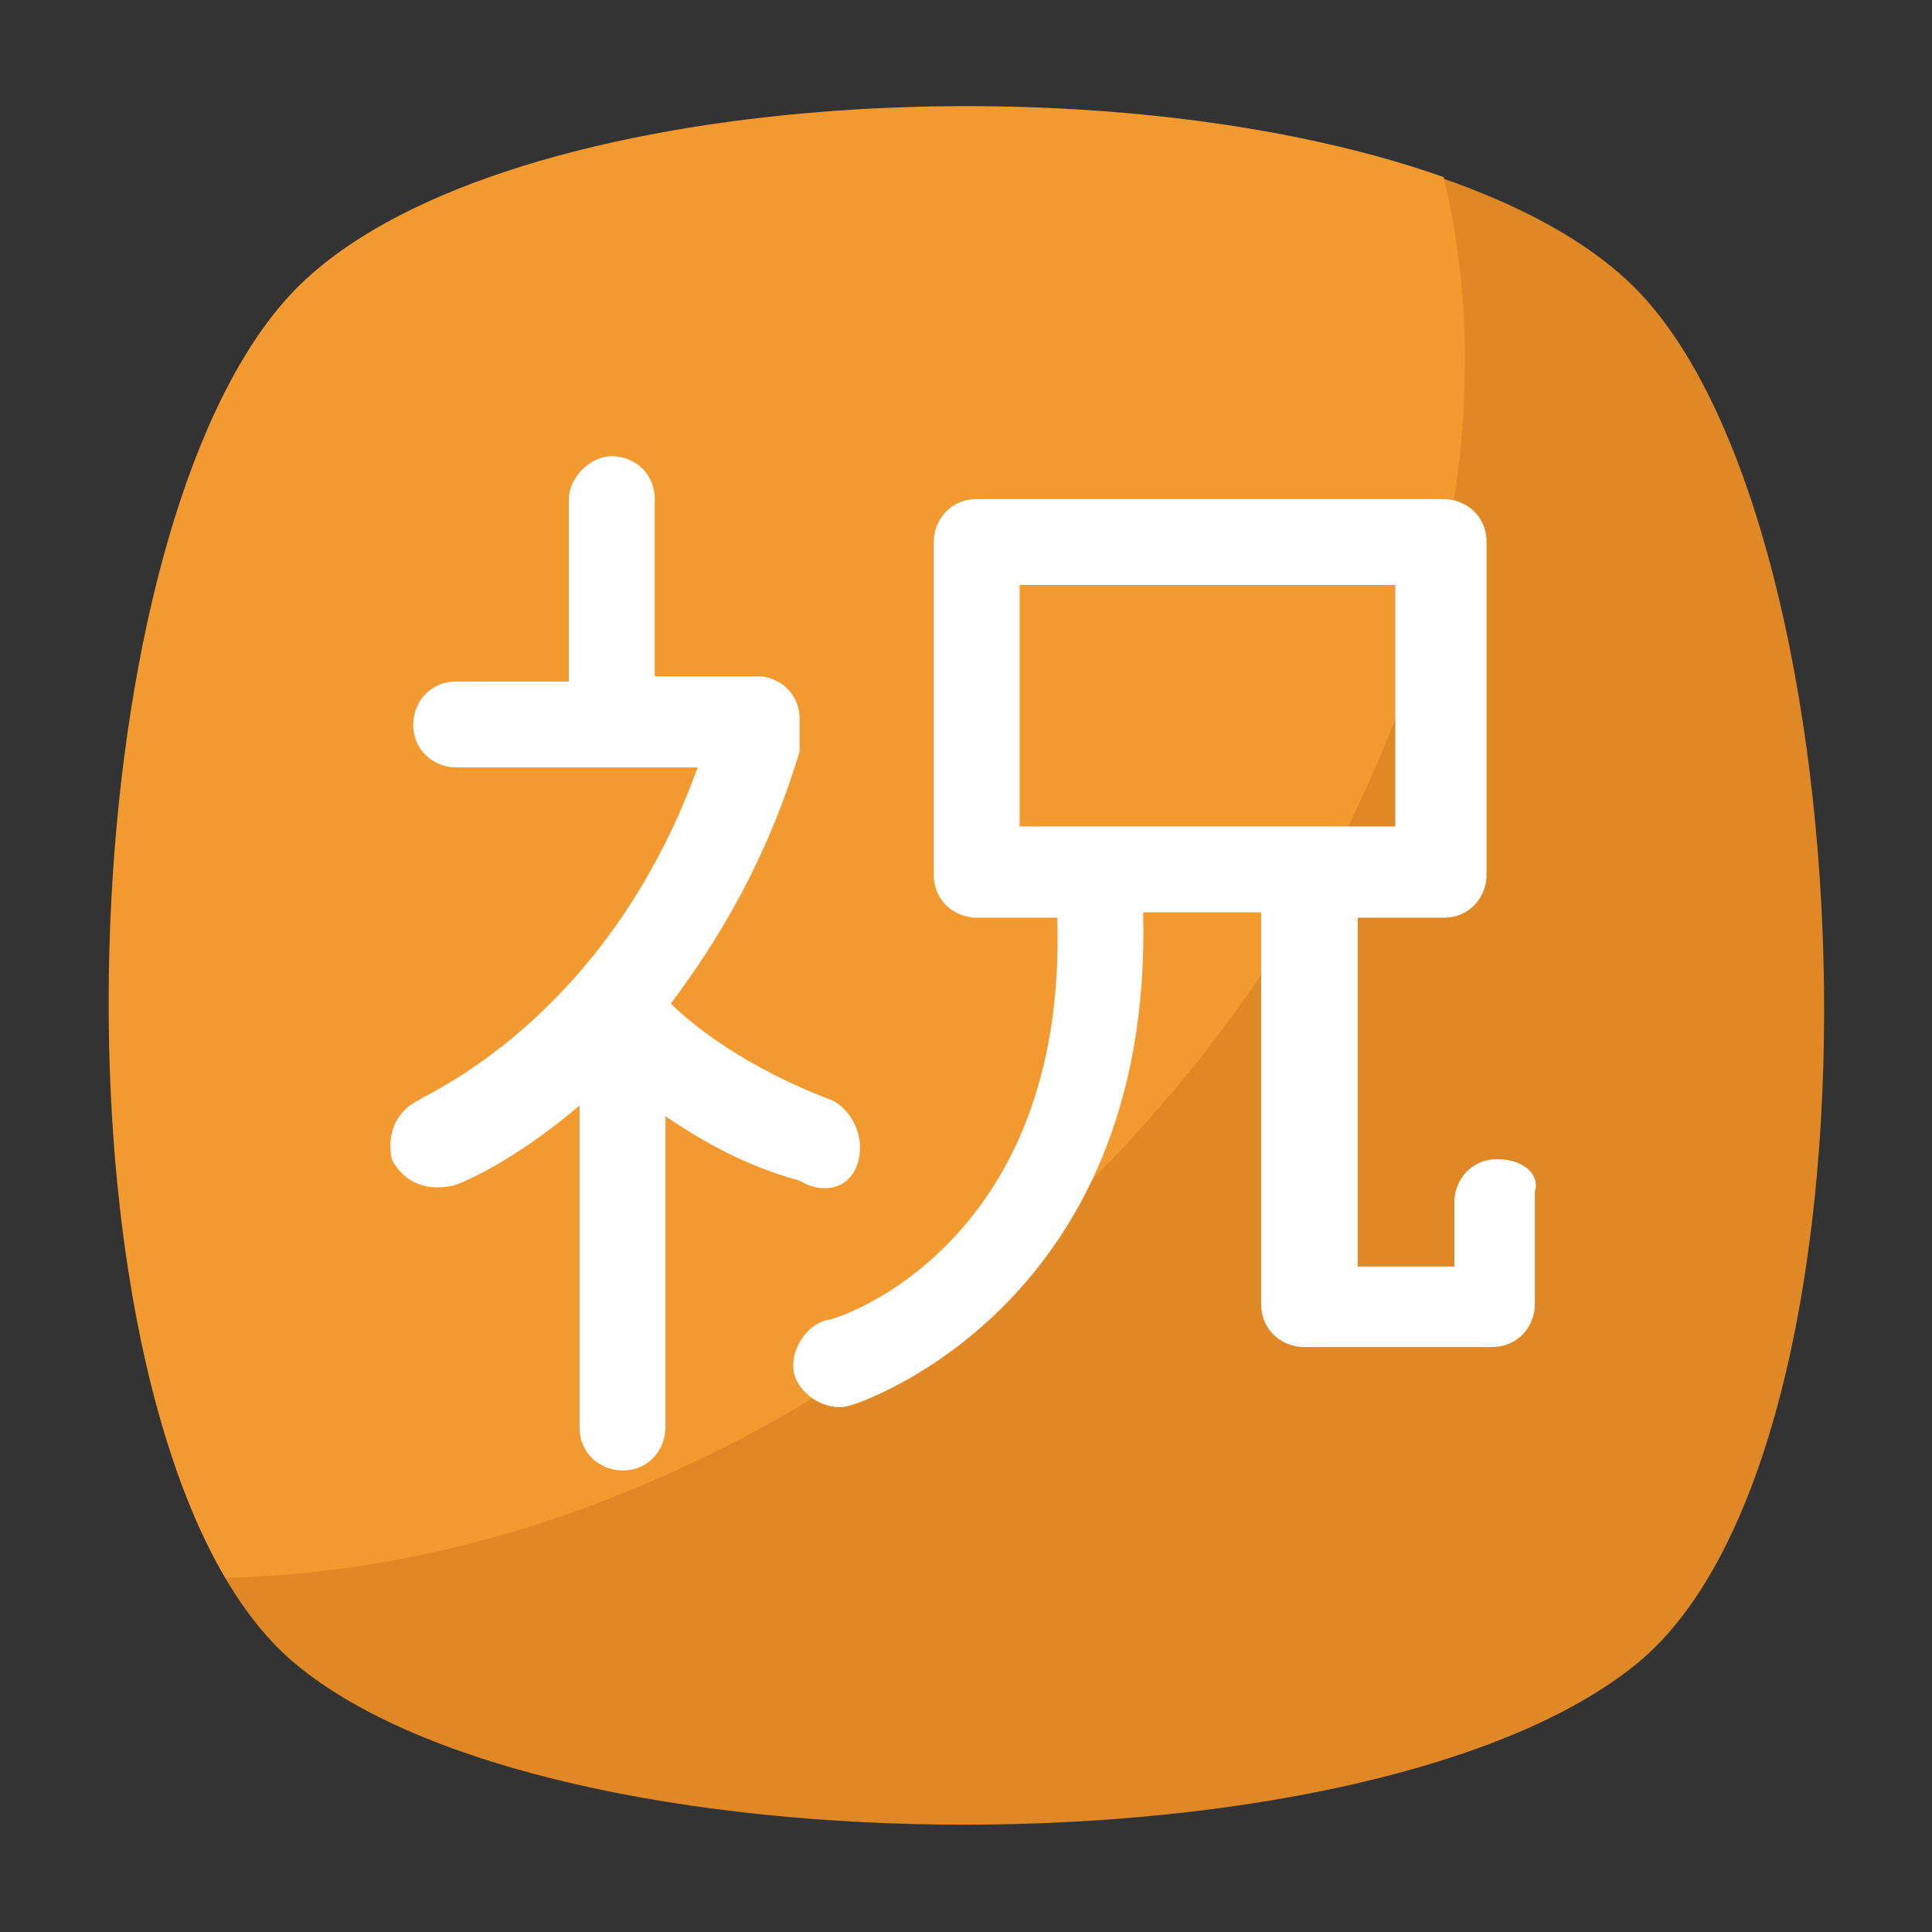 <?xml version="1.0" encoding="utf-8"?>
<!-- Generator: Adobe Illustrator 18.0.0, SVG Export Plug-In . SVG Version: 6.00 Build 0)  -->
<!DOCTYPE svg PUBLIC "-//W3C//DTD SVG 1.1//EN" "http://www.w3.org/Graphics/SVG/1.1/DTD/svg11.dtd">
<svg version="1.1" id="Layer_1" xmlns="http://www.w3.org/2000/svg" xmlns:xlink="http://www.w3.org/1999/xlink" x="0px" y="0px"
	 viewBox="0 0 36 36" enable-background="new 0 0 36 36" xml:space="preserve">
<rect x="0" y="0" width="36" height="36" fill="#333333" stroke="none"/>
<g>
	<g>
		<g>
			<g>
				<g>
					<g>
						<g>
							<path fill="#E08826" d="M30.5,31c-4.9,4-20.2,4-25,0S1.1,9.9,5.5,5.4s20.6-4.5,25,0S35.4,27,30.5,31z"/>
						</g>
					</g>
				</g>
			</g>
		</g>
		<g>
			<g>
				<g>
					<g>
						<path fill="#F29A2F" d="M18.1,24c-4.4,3.5-9.3,5.3-13.9,5.4c-3.4-5.8-2.7-19.9,1.3-24C9.1,1.7,20.4,1,26.9,3.3
							C28.5,9.9,25.2,18.3,18.1,24z"/>
					</g>
				</g>
			</g>
		</g>
	</g>
	<g>
		<g>
			<g>
				<g>
					<g>
						<path fill="#FFFFFF" d="M16,21.6c0.1-0.4-0.1-0.9-0.5-1.1c-1.6-0.6-2.6-1.4-3-1.8c0.9-1.2,1.8-2.7,2.4-4.7c0-0.1,0-0.5,0-0.6
							c0-0.5-0.4-0.8-0.8-0.8h-1.9V9.3c0-0.5-0.4-0.8-0.8-0.8s-0.8,0.4-0.8,0.8v3.4H8.5c-0.5,0-0.8,0.4-0.8,0.8
							c0,0.5,0.4,0.8,0.8,0.8H13c-1.7,4.7-5.1,6.1-5.2,6.2c-0.4,0.2-0.6,0.6-0.5,1.1c0.2,0.4,0.6,0.6,1.1,0.5c0.1,0,1.1-0.4,2.4-1.5
							v6c0,0.5,0.4,0.8,0.8,0.8c0.5,0,0.8-0.4,0.8-0.8v-5.8c0.6,0.4,1.4,0.9,2.5,1.2C15.4,22.3,15.9,22.1,16,21.6z"/>
					</g>
				</g>
			</g>
		</g>
		<g>
			<g>
				<g>
					<g>
						<path fill="#FFFFFF" d="M27.9,21.6c-0.5,0-0.8,0.4-0.8,0.8v1.2h-1.8v-6.5h1.6c0.5,0,0.8-0.4,0.8-0.8v-6.2
							c0-0.5-0.4-0.8-0.8-0.8h-8.7c-0.5,0-0.8,0.4-0.8,0.8v6.2c0,0.5,0.4,0.8,0.8,0.8h1.5c0.2,6.1-4.1,7.5-4.3,7.5
							c-0.4,0.1-0.7,0.6-0.6,1c0.1,0.4,0.6,0.7,1,0.6c0.1,0,5.7-1.8,5.5-9.2h2.2v7.3c0,0.5,0.4,0.8,0.8,0.8h3.5
							c0.5,0,0.8-0.4,0.8-0.8v-2.1C28.7,21.9,28.4,21.6,27.9,21.6z M19,10.9h7v4.5h-7V10.9z"/>
					</g>
				</g>
			</g>
		</g>
	</g>
</g>
</svg>
